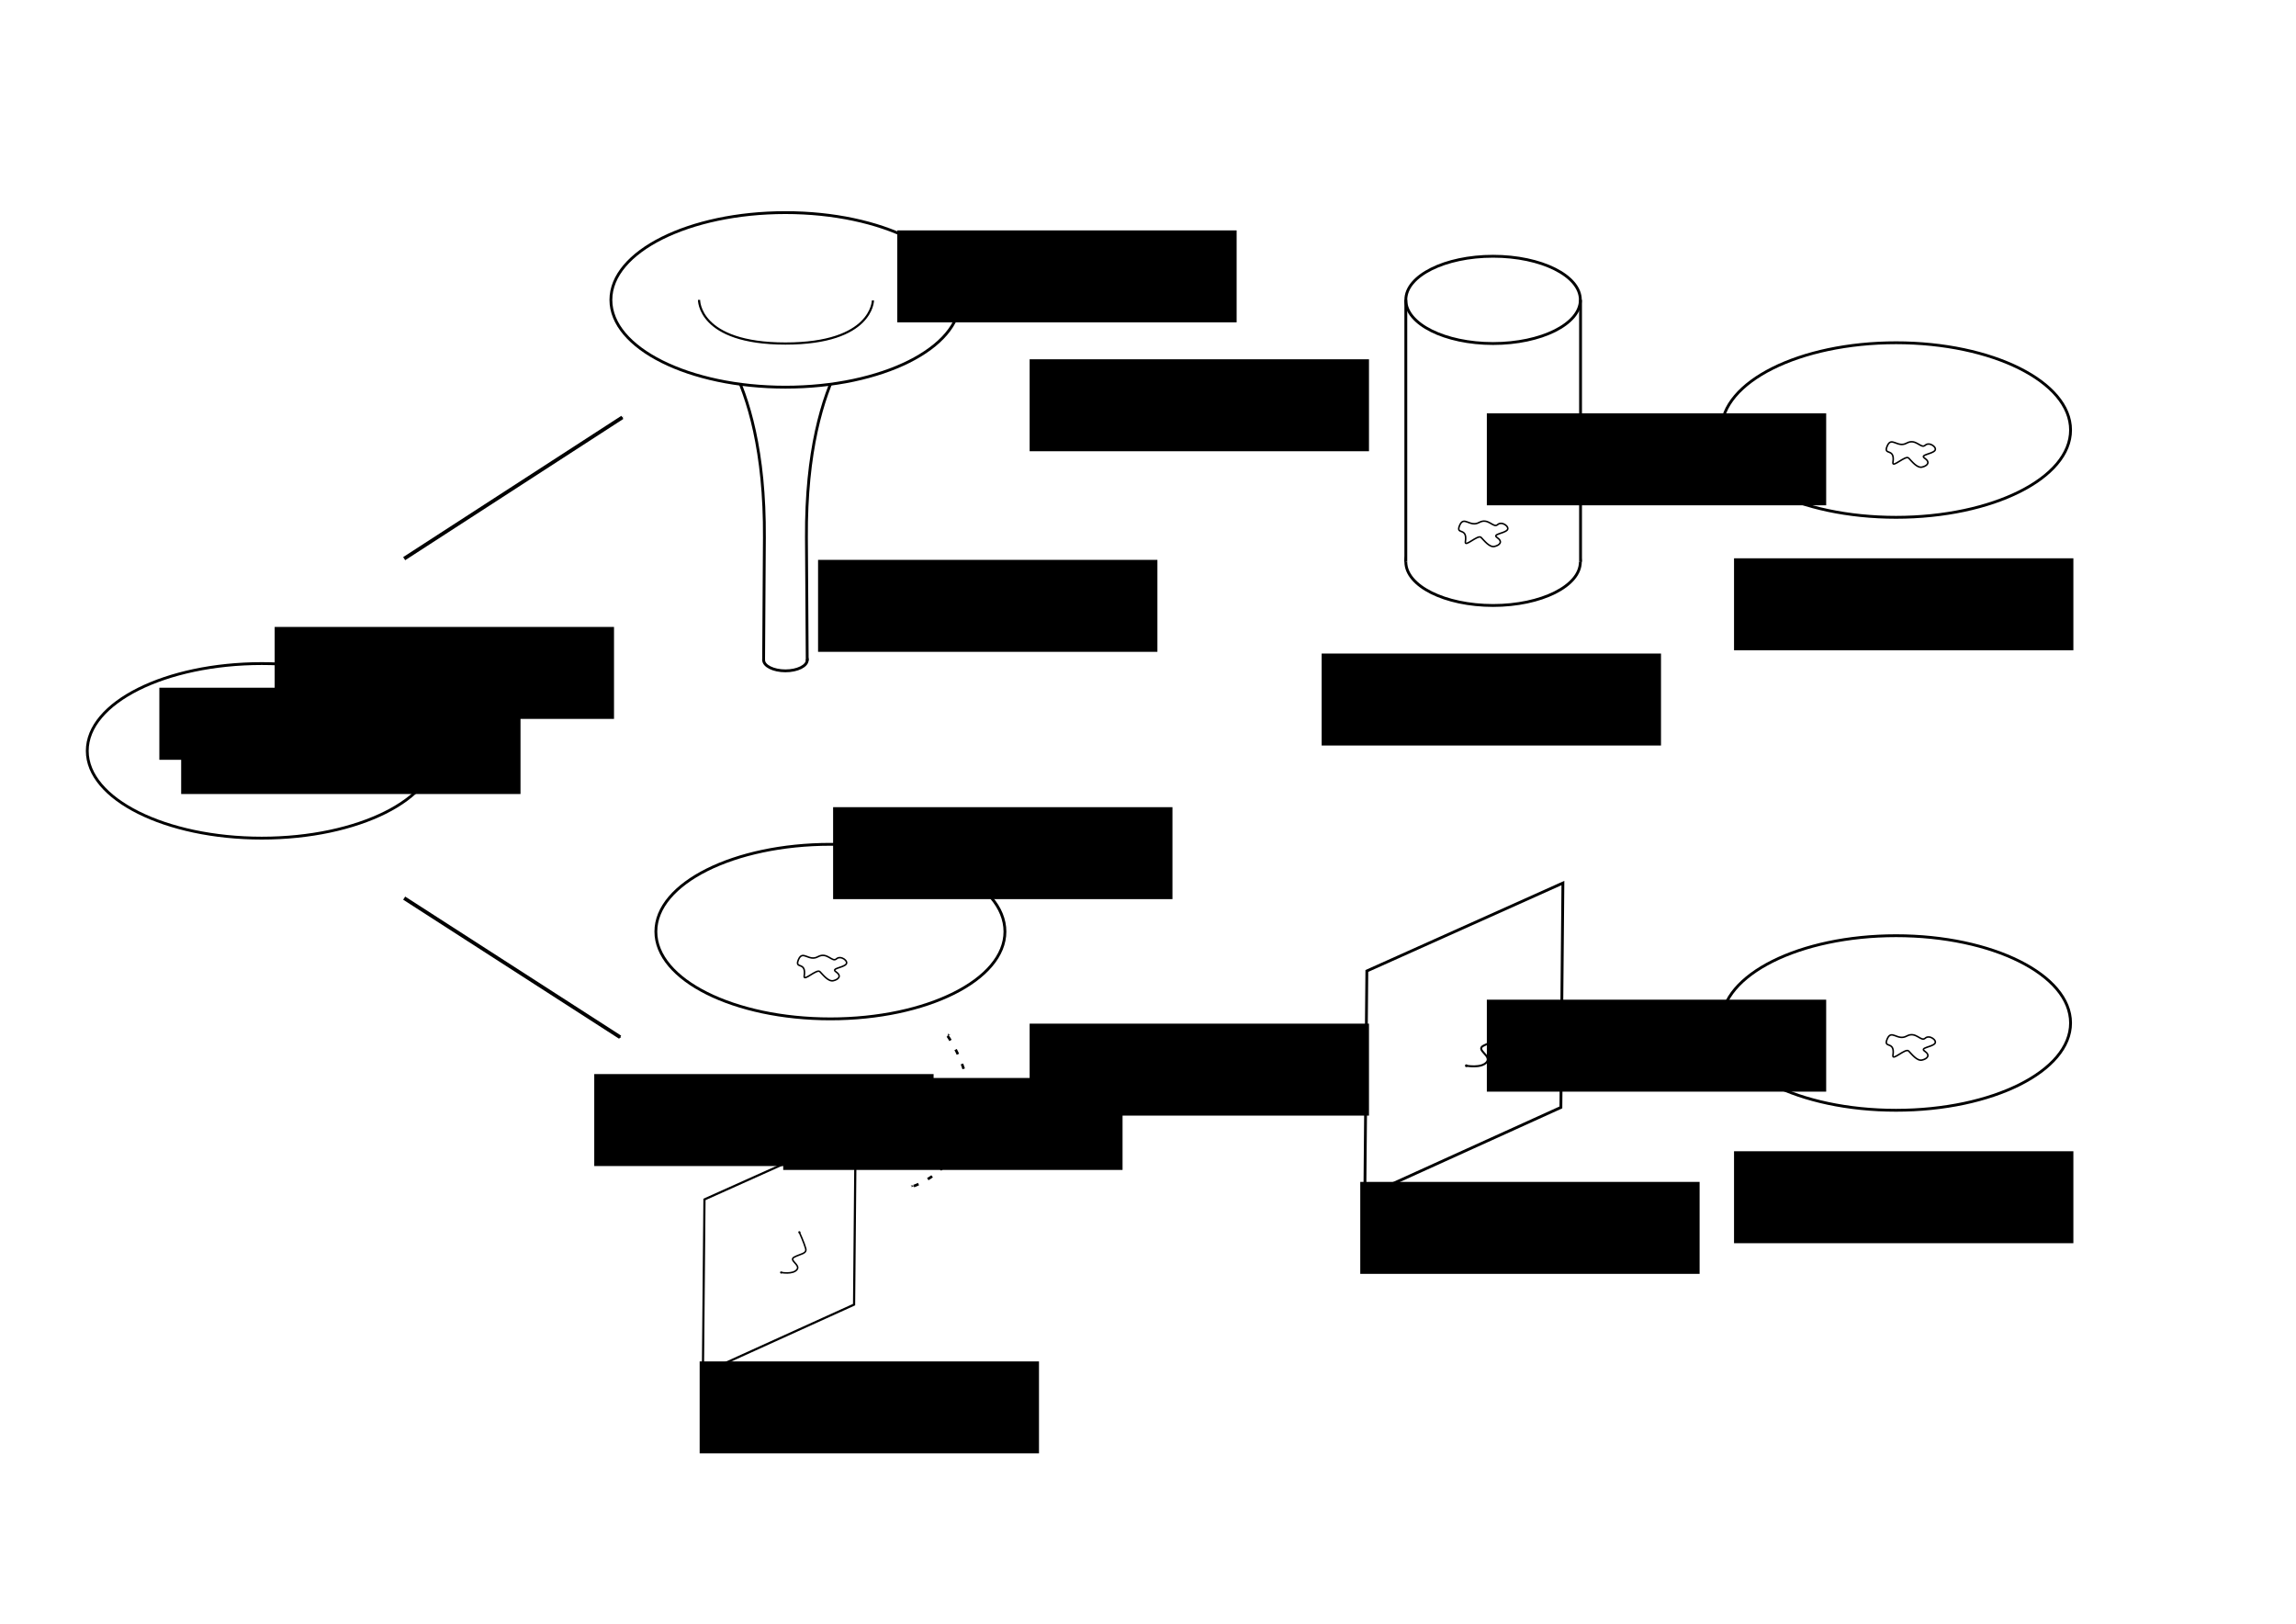 <?xml version="1.0" encoding="UTF-8" standalone="no"?>
<!-- Created with Inkscape (http://www.inkscape.org/) -->

<svg
   xmlns:dc="http://purl.org/dc/elements/1.1/"
   xmlns:cc="http://creativecommons.org/ns#"
   xmlns:rdf="http://www.w3.org/1999/02/22-rdf-syntax-ns#"
   xmlns:svg="http://www.w3.org/2000/svg"
   xmlns="http://www.w3.org/2000/svg"
   xmlns:sodipodi="http://sodipodi.sourceforge.net/DTD/sodipodi-0.dtd"
   xmlns:inkscape="http://www.inkscape.org/namespaces/inkscape"
   width="297mm"
   height="210mm"
   viewBox="0 0 1052.362 744.094"
   id="svg2"
   version="1.1"
   inkscape:version="0.91 r13725"
   sodipodi:docname="holowarping.svg">
  <defs
     id="defs4">
    <marker
       inkscape:isstock="true"
       style="overflow:visible"
       id="marker10317"
       refX="0.0"
       refY="0.0"
       orient="auto"
       inkscape:stockid="DotM">
      <path
         transform="scale(0.4) translate(7.4, 1)"
         style="fill-rule:evenodd;stroke:#000000;stroke-width:1pt;stroke-opacity:1;fill:#000000;fill-opacity:1"
         d="M -2.5,-1.0 C -2.5,1.76 -4.74,4.0 -7.5,4.0 C -10.26,4.0 -12.5,1.76 -12.5,-1.0 C -12.5,-3.76 -10.26,-6.0 -7.5,-6.0 C -4.74,-6.0 -2.5,-3.76 -2.5,-1.0 z "
         id="path10319" />
    </marker>
    <marker
       inkscape:isstock="true"
       style="overflow:visible"
       id="marker10241"
       refX="0.0"
       refY="0.0"
       orient="auto"
       inkscape:stockid="DotM">
      <path
         transform="scale(0.4) translate(7.4, 1)"
         style="fill-rule:evenodd;stroke:#000000;stroke-width:1pt;stroke-opacity:1;fill:#000000;fill-opacity:1"
         d="M -2.5,-1.0 C -2.5,1.76 -4.74,4.0 -7.5,4.0 C -10.26,4.0 -12.5,1.76 -12.5,-1.0 C -12.5,-3.76 -10.26,-6.0 -7.5,-6.0 C -4.74,-6.0 -2.5,-3.76 -2.5,-1.0 z "
         id="path10243" />
    </marker>
    <marker
       inkscape:isstock="true"
       style="overflow:visible;"
       id="marker8655"
       refX="0.0"
       refY="0.0"
       orient="auto"
       inkscape:stockid="Arrow1Mend">
      <path
         transform="scale(0.4) rotate(180) translate(10,0)"
         style="fill-rule:evenodd;stroke:#000000;stroke-width:1pt;stroke-opacity:1;fill:#000000;fill-opacity:1"
         d="M 0.0,0.0 L 5.0,-5.0 L -12.5,0.0 L 5.0,5.0 L 0.0,0.0 z "
         id="path8657" />
    </marker>
    <marker
       inkscape:stockid="Arrow1Mstart"
       orient="auto"
       refY="0.0"
       refX="0.0"
       id="Arrow1Mstart"
       style="overflow:visible"
       inkscape:isstock="true">
      <path
         id="path4183"
         d="M 0.0,0.0 L 5.0,-5.0 L -12.5,0.0 L 5.0,5.0 L 0.0,0.0 z "
         style="fill-rule:evenodd;stroke:#000000;stroke-width:1pt;stroke-opacity:1;fill:#000000;fill-opacity:1"
         transform="scale(0.4) translate(10,0)" />
    </marker>
    <marker
       inkscape:stockid="DotM"
       orient="auto"
       refY="0.0"
       refX="0.0"
       id="DotM"
       style="overflow:visible"
       inkscape:isstock="true"
       inkscape:collect="always">
      <path
         id="path4241"
         d="M -2.5,-1.0 C -2.5,1.76 -4.74,4.0 -7.5,4.0 C -10.26,4.0 -12.5,1.76 -12.5,-1.0 C -12.5,-3.76 -10.26,-6.0 -7.5,-6.0 C -4.74,-6.0 -2.5,-3.76 -2.5,-1.0 z "
         style="fill-rule:evenodd;stroke:#000000;stroke-width:1pt;stroke-opacity:1;fill:#000000;fill-opacity:1"
         transform="scale(0.4) translate(7.4, 1)" />
    </marker>
    <marker
       inkscape:stockid="Arrow1Mend"
       orient="auto"
       refY="0.0"
       refX="0.0"
       id="marker5531"
       style="overflow:visible;"
       inkscape:isstock="true"
       inkscape:collect="always">
      <path
         id="path5533"
         d="M 0.0,0.0 L 5.0,-5.0 L -12.5,0.0 L 5.0,5.0 L 0.0,0.0 z "
         style="fill-rule:evenodd;stroke:#000000;stroke-width:1pt;stroke-opacity:1;fill:#000000;fill-opacity:1"
         transform="scale(0.4) rotate(180) translate(10,0)" />
    </marker>
    <marker
       inkscape:isstock="true"
       style="overflow:visible;"
       id="marker5457"
       refX="0.0"
       refY="0.0"
       orient="auto"
       inkscape:stockid="Arrow1Mend"
       inkscape:collect="always">
      <path
         transform="scale(0.4) rotate(180) translate(10,0)"
         style="fill-rule:evenodd;stroke:#000000;stroke-width:1pt;stroke-opacity:1;fill:#000000;fill-opacity:1"
         d="M 0.0,0.0 L 5.0,-5.0 L -12.5,0.0 L 5.0,5.0 L 0.0,0.0 z "
         id="path5459" />
    </marker>
    <marker
       inkscape:stockid="Arrow1Mend"
       orient="auto"
       refY="0.0"
       refX="0.0"
       id="marker4977"
       style="overflow:visible;"
       inkscape:isstock="true">
      <path
         id="path4979"
         d="M 0.0,0.0 L 5.0,-5.0 L -12.5,0.0 L 5.0,5.0 L 0.0,0.0 z "
         style="fill-rule:evenodd;stroke:#000000;stroke-width:1pt;stroke-opacity:1;fill:#000000;fill-opacity:1"
         transform="scale(0.4) rotate(180) translate(10,0)" />
    </marker>
    <marker
       inkscape:isstock="true"
       style="overflow:visible;"
       id="marker4619"
       refX="0.0"
       refY="0.0"
       orient="auto"
       inkscape:stockid="Arrow1Mend"
       inkscape:collect="always">
      <path
         transform="scale(0.4) rotate(180) translate(10,0)"
         style="fill-rule:evenodd;stroke:#000000;stroke-width:1pt;stroke-opacity:1;fill:#000000;fill-opacity:1"
         d="M 0.0,0.0 L 5.0,-5.0 L -12.5,0.0 L 5.0,5.0 L 0.0,0.0 z "
         id="path4621" />
    </marker>
    <marker
       inkscape:stockid="TriangleOutL"
       orient="auto"
       refY="0.0"
       refX="0.0"
       id="TriangleOutL"
       style="overflow:visible"
       inkscape:isstock="true">
      <path
         id="path4319"
         d="M 5.77,0.0 L -2.88,5.0 L -2.88,-5.0 L 5.77,0.0 z "
         style="fill-rule:evenodd;stroke:#000000;stroke-width:1pt;stroke-opacity:1;fill:#000000;fill-opacity:1"
         transform="scale(0.8)" />
    </marker>
    <marker
       inkscape:stockid="Arrow1Mend"
       orient="auto"
       refY="0.0"
       refX="0.0"
       id="Arrow1Mend"
       style="overflow:visible;"
       inkscape:isstock="true"
       inkscape:collect="always">
      <path
         id="path4186"
         d="M 0.0,0.0 L 5.0,-5.0 L -12.5,0.0 L 5.0,5.0 L 0.0,0.0 z "
         style="fill-rule:evenodd;stroke:#000000;stroke-width:1pt;stroke-opacity:1;fill:#000000;fill-opacity:1"
         transform="scale(0.4) rotate(180) translate(10,0)" />
    </marker>
    <marker
       inkscape:stockid="Arrow1Lend"
       orient="auto"
       refY="0.0"
       refX="0.0"
       id="Arrow1Lend"
       style="overflow:visible;"
       inkscape:isstock="true">
      <path
         id="path4180"
         d="M 0.0,0.0 L 5.0,-5.0 L -12.5,0.0 L 5.0,5.0 L 0.0,0.0 z "
         style="fill-rule:evenodd;stroke:#000000;stroke-width:1pt;stroke-opacity:1;fill:#000000;fill-opacity:1"
         transform="scale(0.8) rotate(180) translate(12.5,0)" />
    </marker>
  </defs>
  <sodipodi:namedview
     id="base"
     pagecolor="#ffffff"
     bordercolor="#666666"
     borderopacity="1.0"
     inkscape:pageopacity="0.0"
     inkscape:pageshadow="2"
     inkscape:zoom="11.2"
     inkscape:cx="718.39046"
     inkscape:cy="509.8776"
     inkscape:document-units="px"
     inkscape:current-layer="layer1"
     showgrid="false"
     inkscape:window-width="1892"
     inkscape:window-height="1024"
     inkscape:window-x="12"
     inkscape:window-y="40"
     inkscape:window-maximized="1">
    <inkscape:grid
       type="xygrid"
       id="grid4138"
       spacingx="10"
       spacingy="10"
       empspacing="4" />
  </sodipodi:namedview>
  <g
     inkscape:label="Layer 1"
     inkscape:groupmode="layer"
     id="layer1"
     transform="translate(0,-308.268)">
    <ellipse
       style="opacity:1;fill:#ffffff;fill-opacity:1;stroke:#000000;stroke-width:1.3;stroke-linecap:round;stroke-linejoin:miter;stroke-miterlimit:4;stroke-dasharray:none;stroke-dashoffset:0;stroke-opacity:1"
       id="path4543"
       cx="360"
       cy="610.697"
       rx="10"
       ry="5" />
    <rect
       style="opacity:1;fill:#ffffff;fill-opacity:1;stroke:none;stroke-width:1.5;stroke-linecap:round;stroke-linejoin:miter;stroke-miterlimit:4;stroke-dasharray:none;stroke-dashoffset:0;stroke-opacity:1"
       id="rect4547"
       width="20.089"
       height="14.732"
       x="350"
       y="595.697" />
    <path
       sodipodi:nodetypes="csc"
       inkscape:connector-curvature="0"
       id="path4545"
       d="m 399.984,455.697 c 0,0 -30.857,20 -30.357,98.929 l 0.357,56.429"
       style="fill:none;fill-rule:evenodd;stroke:#000000;stroke-width:1.3;stroke-linecap:butt;stroke-linejoin:miter;stroke-miterlimit:4;stroke-dasharray:none;stroke-opacity:1" />
    <ellipse
       style="opacity:1;fill:none;fill-opacity:1;stroke:#000000;stroke-width:1.3;stroke-linecap:round;stroke-linejoin:miter;stroke-miterlimit:4;stroke-dasharray:none;stroke-dashoffset:0;stroke-opacity:1"
       id="path4142"
       cx="120"
       cy="652.362"
       rx="80"
       ry="40" />
    <path
       style="fill:none;fill-rule:evenodd;stroke:#000000;stroke-width:8.3;stroke-linecap:round;stroke-linejoin:miter;stroke-opacity:1;stroke-miterlimit:4;stroke-dasharray:none"
       d="m 120,652.362 0.088,0.063"
       id="path4153"
       inkscape:connector-curvature="0"
       sodipodi:nodetypes="cc" />
    <flowRoot
       xml:space="preserve"
       id="flowRoot4155"
       style="font-style:normal;font-variant:normal;font-weight:normal;font-stretch:normal;font-size:15px;line-height:125%;font-family:Arial;-inkscape-font-specification:Arial;text-align:center;letter-spacing:0px;word-spacing:0px;text-anchor:middle;fill:#000000;fill-opacity:1;stroke:none;stroke-width:1px;stroke-linecap:butt;stroke-linejoin:miter;stroke-opacity:1;"
       transform="translate(-36.964,309.339)"><flowRegion
         id="flowRegion4157"><rect
           id="rect4159"
           width="96.467"
           height="33.03"
           x="110"
           y="314.094"
           style="font-size:15px;text-align:center;text-anchor:middle;-inkscape-font-specification:Arial;font-family:Arial;font-weight:normal;font-style:normal;font-stretch:normal;font-variant:normal;" /></flowRegion><flowPara
         id="flowPara4161">$\text{D3}$</flowPara></flowRoot>    <flowRoot
       transform="translate(15.893,281.482)"
       style="font-style:normal;font-variant:normal;font-weight:bold;font-stretch:normal;font-size:15px;line-height:125%;font-family:Arial;-inkscape-font-specification:'Arial Bold';text-align:center;letter-spacing:0px;word-spacing:0px;text-anchor:middle;fill:#000000;fill-opacity:1;stroke:none;stroke-width:1px;stroke-linecap:butt;stroke-linejoin:miter;stroke-opacity:1"
       id="flowRoot4163"
       xml:space="preserve"><flowRegion
         id="flowRegion4165"><rect
           style="font-size:15px;text-align:center;text-anchor:middle"
           y="314.094"
           x="110"
           height="42.143"
           width="155.536"
           id="rect4167" /></flowRegion><flowPara
         id="flowPara4169">$\mten$</flowPara></flowRoot>    <path
       style="fill:none;fill-rule:evenodd;stroke:#000000;stroke-width:1px;stroke-linecap:butt;stroke-linejoin:miter;stroke-opacity:1;marker-end:url(#Arrow1Mend)"
       d="m 140,652.362 40,0"
       id="path4171"
       inkscape:connector-curvature="0" />
    <flowRoot
       xml:space="preserve"
       id="flowRoot4523"
       style="font-style:normal;font-variant:normal;font-weight:bold;font-stretch:normal;font-size:15px;line-height:125%;font-family:Arial;-inkscape-font-specification:'Arial Bold';text-align:center;letter-spacing:0px;word-spacing:0px;text-anchor:middle;fill:#000000;fill-opacity:1;stroke:none;stroke-width:1px;stroke-linecap:butt;stroke-linejoin:miter;stroke-opacity:1"
       transform="translate(-26.964,315.904)"><flowRegion
         id="flowRegion4525"><rect
           id="rect4527"
           width="155.536"
           height="42.143"
           x="110"
           y="314.094"
           style="font-size:15px;text-align:center;text-anchor:middle" /></flowRegion><flowPara
         id="flowPara4529">$r$</flowPara></flowRoot>    <path
       style="fill:none;fill-rule:evenodd;stroke:#000000;stroke-width:1.3;stroke-linecap:butt;stroke-linejoin:miter;stroke-miterlimit:4;stroke-dasharray:none;stroke-opacity:1"
       d="m 320,455.697 c 0,0 30.857,20 30.357,98.929 l -0.357,56.429"
       id="path4535"
       inkscape:connector-curvature="0"
       sodipodi:nodetypes="csc" />
    <ellipse
       style="opacity:1;fill:#ffffff;fill-opacity:1;stroke:#000000;stroke-width:1.3;stroke-linecap:round;stroke-linejoin:miter;stroke-miterlimit:4;stroke-dasharray:none;stroke-dashoffset:0;stroke-opacity:1"
       id="path4531"
       cx="360"
       cy="445.697"
       rx="80"
       ry="40" />
    <path
       style="fill:none;fill-rule:evenodd;stroke:#000000;stroke-width:1px;stroke-linecap:butt;stroke-linejoin:miter;stroke-opacity:1"
       d="m 320.404,445.697 c 0,0 -0.404,20 39.596,20 40,0 40.102,-19.747 40.102,-19.747"
       id="path4541"
       inkscape:connector-curvature="0"
       sodipodi:nodetypes="csc" />
    <path
       style="fill:none;fill-rule:evenodd;stroke:#000000;stroke-width:1.7;stroke-linecap:butt;stroke-linejoin:miter;stroke-miterlimit:4;stroke-dasharray:none;stroke-opacity:1;marker-end:url(#marker4619)"
       d="m 185.254,564.281 100,-64.746"
       id="path4611"
       inkscape:connector-curvature="0"
       sodipodi:nodetypes="cc" />
    <flowRoot
       xml:space="preserve"
       id="flowRoot4953"
       style="font-style:normal;font-variant:normal;font-weight:bold;font-stretch:normal;font-size:15px;line-height:125%;font-family:Arial;-inkscape-font-specification:'Arial Bold';text-align:center;letter-spacing:0px;word-spacing:0px;text-anchor:middle;fill:#000000;fill-opacity:1;stroke:none;stroke-width:1px;stroke-linecap:butt;stroke-linejoin:miter;stroke-opacity:1"
       transform="translate(301.269,99.756)"><flowRegion
         id="flowRegion4955"><rect
           id="rect4957"
           width="155.536"
           height="42.143"
           x="110"
           y="314.094"
           style="font-size:15px;text-align:center;text-anchor:middle" /></flowRegion><flowPara
         id="flowPara4959">$\sim\mten$</flowPara></flowRoot>    <flowRoot
       transform="translate(264.957,250.744)"
       style="font-style:normal;font-variant:normal;font-weight:bold;font-stretch:normal;font-size:15px;line-height:125%;font-family:Arial;-inkscape-font-specification:'Arial Bold';text-align:center;letter-spacing:0px;word-spacing:0px;text-anchor:middle;fill:#000000;fill-opacity:1;stroke:none;stroke-width:1px;stroke-linecap:butt;stroke-linejoin:miter;stroke-opacity:1"
       id="flowRoot4961"
       xml:space="preserve"><flowRegion
         id="flowRegion4963"><rect
           style="font-size:15px;text-align:center;text-anchor:middle"
           y="314.094"
           x="110"
           height="42.143"
           width="155.536"
           id="rect4965" /></flowRegion><flowPara
         id="flowPara4967">$\sim\adsS$</flowPara></flowRoot>    <path
       inkscape:connector-curvature="0"
       id="path4975"
       d="m 185.254,719.852 98.99,63.736"
       style="fill:none;fill-rule:evenodd;stroke:#000000;stroke-width:1.7;stroke-linecap:butt;stroke-linejoin:miter;stroke-miterlimit:4;stroke-dasharray:none;stroke-opacity:1;marker-end:url(#marker4977)"
       sodipodi:nodetypes="cc" />
    <ellipse
       style="opacity:1;fill:#ffffff;fill-opacity:1;stroke:#000000;stroke-width:1.3;stroke-linecap:round;stroke-linejoin:miter;stroke-miterlimit:4;stroke-dasharray:none;stroke-dashoffset:0;stroke-opacity:1"
       id="path5407"
       cx="684.349"
       cy="445.697"
       rx="40"
       ry="20" />
    <ellipse
       ry="20"
       rx="40"
       cy="565.741"
       cx="684.349"
       id="ellipse5411"
       style="opacity:1;fill:#ffffff;fill-opacity:1;stroke:#000000;stroke-width:1.3;stroke-linecap:round;stroke-linejoin:miter;stroke-miterlimit:4;stroke-dasharray:none;stroke-dashoffset:0;stroke-opacity:1" />
    <rect
       style="opacity:1;fill:#ffffff;fill-opacity:1;stroke:none;stroke-width:1.875;stroke-linecap:round;stroke-linejoin:miter;stroke-miterlimit:4;stroke-dasharray:none;stroke-dashoffset:0;stroke-opacity:1"
       id="rect5417"
       width="80"
       height="30"
       x="644.349"
       y="535.697" />
    <path
       style="fill:none;fill-rule:evenodd;stroke:#000000;stroke-width:1.3;stroke-linecap:butt;stroke-linejoin:miter;stroke-miterlimit:4;stroke-dasharray:none;stroke-opacity:1"
       d="m 644.349,445.697 0,120"
       id="path5413"
       inkscape:connector-curvature="0" />
    <path
       inkscape:connector-curvature="0"
       id="path5415"
       d="m 724.438,445.697 0,120"
       style="fill:none;fill-rule:evenodd;stroke:#000000;stroke-width:1.3;stroke-linecap:butt;stroke-linejoin:miter;stroke-miterlimit:4;stroke-dasharray:none;stroke-opacity:1" />
    <flowRoot
       transform="translate(571.485,183.598)"
       style="font-style:normal;font-variant:normal;font-weight:bold;font-stretch:normal;font-size:15px;line-height:125%;font-family:Arial;-inkscape-font-specification:'Arial Bold';text-align:center;letter-spacing:0px;word-spacing:0px;text-anchor:middle;fill:#000000;fill-opacity:1;stroke:none;stroke-width:1px;stroke-linecap:butt;stroke-linejoin:miter;stroke-opacity:1"
       id="flowRoot5419"
       xml:space="preserve"><flowRegion
         id="flowRegion5421"><rect
           style="font-size:15px;text-align:center;text-anchor:middle"
           y="314.094"
           x="110"
           height="42.143"
           width="155.536"
           id="rect5423" /></flowRegion><flowPara
         id="flowPara5425">$+$</flowPara></flowRoot>    <ellipse
       ry="40"
       rx="80"
       cy="505.34"
       cx="869.034"
       id="ellipse5427"
       style="opacity:1;fill:none;fill-opacity:1;stroke:#000000;stroke-width:1.3;stroke-linecap:round;stroke-linejoin:miter;stroke-miterlimit:4;stroke-dasharray:none;stroke-dashoffset:0;stroke-opacity:1" />
    <flowRoot
       xml:space="preserve"
       id="flowRoot5439"
       style="font-style:normal;font-variant:normal;font-weight:bold;font-stretch:normal;font-size:15px;line-height:125%;font-family:Arial;-inkscape-font-specification:'Arial Bold';text-align:center;letter-spacing:0px;word-spacing:0px;text-anchor:middle;fill:#000000;fill-opacity:1;stroke:none;stroke-width:1px;stroke-linecap:butt;stroke-linejoin:miter;stroke-opacity:1"
       transform="translate(684.787,250.025)"><flowRegion
         id="flowRegion5441"><rect
           id="rect5443"
           width="155.536"
           height="42.143"
           x="110"
           y="314.094"
           style="font-size:15px;text-align:center;text-anchor:middle" /></flowRegion><flowPara
         id="flowPara5445">$\mten$</flowPara></flowRoot>    <path
       style="fill:none;fill-rule:evenodd;stroke:#000000;stroke-width:1.7;stroke-linecap:butt;stroke-linejoin:miter;stroke-miterlimit:4;stroke-dasharray:none;stroke-opacity:1;marker-end:url(#marker5457)"
       d="m 509.193,505.697 92.523,0"
       id="path5509"
       inkscape:connector-curvature="0"
       sodipodi:nodetypes="cc" />
    <path
       inkscape:connector-curvature="0"
       id="path5529"
       d="m 499.091,808.743 92.523,0"
       style="fill:none;fill-rule:evenodd;stroke:#000000;stroke-width:1.7;stroke-linecap:butt;stroke-linejoin:miter;stroke-miterlimit:4;stroke-dasharray:none;stroke-opacity:1;marker-end:url(#marker5531)"
       sodipodi:nodetypes="cc" />
    <ellipse
       ry="40"
       rx="80"
       cy="735.19"
       cx="380.613"
       id="ellipse5847"
       style="opacity:1;fill:none;fill-opacity:1;stroke:#000000;stroke-width:1.3;stroke-linecap:round;stroke-linejoin:miter;stroke-miterlimit:4;stroke-dasharray:none;stroke-dashoffset:0;stroke-opacity:1" />
    <flowRoot
       xml:space="preserve"
       id="flowRoot5849"
       style="font-style:normal;font-variant:normal;font-weight:bold;font-stretch:normal;font-size:15px;line-height:125%;font-family:Arial;-inkscape-font-specification:'Arial Bold';text-align:center;letter-spacing:0px;word-spacing:0px;text-anchor:middle;fill:#000000;fill-opacity:1;stroke:none;stroke-width:1px;stroke-linecap:butt;stroke-linejoin:miter;stroke-opacity:1"
       transform="translate(162.373,486.392)"><flowRegion
         id="flowRegion5851"><rect
           id="rect5853"
           width="155.536"
           height="42.143"
           x="110"
           y="314.094"
           style="font-size:15px;text-align:center;text-anchor:middle" /></flowRegion><flowPara
         id="flowPara5855">$+$</flowPara></flowRoot>    <path
       style="fill:none;fill-rule:evenodd;stroke:#000000;stroke-width:1px;stroke-linecap:butt;stroke-linejoin:miter;stroke-opacity:1"
       d="m 322.889,857.924 -0.714,79.643 69.286,-31.429 0.714,-79.286 z"
       id="path5857"
       inkscape:connector-curvature="0"
       sodipodi:nodetypes="ccccc" />
    <path
       style="fill:none;fill-rule:evenodd;stroke:#000000;stroke-width:0.7;stroke-linecap:butt;stroke-linejoin:miter;stroke-miterlimit:4;stroke-dasharray:none;stroke-opacity:1;marker-start:url(#DotM);marker-end:url(#DotM)"
       d="m 358.045,891.402 c 0,0 5.303,1.01 7.197,-1.263 1.894,-2.273 -4.041,-4.293 -1.136,-5.808 2.904,-1.515 5.808,-1.515 5.177,-3.914 -0.631,-2.399 -2.904,-7.45 -2.904,-7.45"
       id="path5859"
       inkscape:connector-curvature="0"
       sodipodi:nodetypes="csssc" />
    <flowRoot
       xml:space="preserve"
       id="flowRoot5989"
       style="font-style:normal;font-variant:normal;font-weight:bold;font-stretch:normal;font-size:15px;line-height:125%;font-family:Arial;-inkscape-font-specification:'Arial Bold';text-align:center;letter-spacing:0px;word-spacing:0px;text-anchor:middle;fill:#000000;fill-opacity:1;stroke:none;stroke-width:1px;stroke-linecap:butt;stroke-linejoin:miter;stroke-opacity:1"
       transform="translate(271.852,364.075)"><flowRegion
         id="flowRegion5991"><rect
           id="rect5993"
           width="155.536"
           height="42.143"
           x="110"
           y="314.094"
           style="font-size:15px;text-align:center;text-anchor:middle" /></flowRegion><flowPara
         id="flowPara5995">$\mten$</flowPara></flowRoot>    <path
       style="fill:none;fill-rule:evenodd;stroke:#000000;stroke-width:0.7;stroke-linecap:butt;stroke-linejoin:miter;stroke-miterlimit:4;stroke-dasharray:none;stroke-opacity:1"
       d="m 374.898,746.707 c -4.262,2.349 -6.964,-3.304 -8.929,1.339 -1.964,4.643 3.716,0.497 2.634,7.5 -0.439,2.842 5.759,-3.438 7.188,-2.009 1.429,1.429 3.839,4.688 6.161,4.152 2.321,-0.536 4.049,-2.129 1.161,-4.107 -2.286,-1.565 3.125,-1.786 4.643,-3.393 1.371,-1.451 -2.411,-4.286 -4.375,-2.5 -1.964,1.786 -4.221,-3.332 -8.482,-0.982 z"
       id="path5997"
       inkscape:connector-curvature="0"
       sodipodi:nodetypes="zsssssssz" />
    <path
       style="fill:none;fill-rule:evenodd;stroke:#000000;stroke-width:1.2;stroke-linecap:butt;stroke-linejoin:miter;stroke-miterlimit:4;stroke-dasharray:2.4, 4.8;stroke-dashoffset:0;stroke-opacity:1;marker-start:url(#Arrow1Mstart);marker-end:url(#marker8655)"
       d="m 434.363,783.047 c 0,0 14.464,20 8.75,41.429 -5.714,21.429 -24.286,27.321 -24.286,27.321"
       id="path8573"
       inkscape:connector-curvature="0"
       sodipodi:nodetypes="csc" />
    <flowRoot
       transform="translate(248.98,488.177)"
       style="font-style:normal;font-variant:normal;font-weight:normal;font-stretch:normal;font-size:15px;line-height:125%;font-family:Arial;-inkscape-font-specification:Arial;text-align:center;letter-spacing:0px;word-spacing:0px;text-anchor:middle;fill:#000000;fill-opacity:1;stroke:none;stroke-width:1px;stroke-linecap:butt;stroke-linejoin:miter;stroke-opacity:1"
       id="flowRoot9421"
       xml:space="preserve"><flowRegion
         id="flowRegion9423"><rect
           style="font-style:normal;font-variant:normal;font-weight:normal;font-stretch:normal;font-size:15px;font-family:Arial;-inkscape-font-specification:Arial;text-align:center;text-anchor:middle"
           y="314.094"
           x="110"
           height="42.143"
           width="155.536"
           id="rect9425" /></flowRegion><flowPara
         id="flowPara9427">$\text{coupling}$</flowPara></flowRoot>    <path
       sodipodi:nodetypes="zsssssssz"
       inkscape:connector-curvature="0"
       id="path10013"
       d="m 873.914,511.342 c -4.262,2.349 -6.964,-3.304 -8.929,1.339 -1.964,4.643 3.716,0.497 2.634,7.5 -0.439,2.842 5.759,-3.438 7.188,-2.009 1.429,1.429 3.839,4.688 6.161,4.152 2.321,-0.536 4.049,-2.129 1.161,-4.107 -2.286,-1.565 3.125,-1.786 4.643,-3.393 1.371,-1.451 -2.411,-4.286 -4.375,-2.5 -1.964,1.786 -4.221,-3.332 -8.482,-0.982 z"
       style="fill:none;fill-rule:evenodd;stroke:#000000;stroke-width:0.7;stroke-linecap:butt;stroke-linejoin:miter;stroke-miterlimit:4;stroke-dasharray:none;stroke-opacity:1" />
    <path
       style="fill:none;fill-rule:evenodd;stroke:#000000;stroke-width:0.7;stroke-linecap:butt;stroke-linejoin:miter;stroke-miterlimit:4;stroke-dasharray:none;stroke-opacity:1"
       d="m 677.944,547.707 c -4.262,2.349 -6.964,-3.304 -8.929,1.339 -1.964,4.643 3.716,0.497 2.634,7.5 -0.439,2.842 5.759,-3.438 7.188,-2.009 1.429,1.429 3.839,4.688 6.161,4.152 2.321,-0.536 4.049,-2.129 1.161,-4.107 -2.286,-1.565 3.125,-1.786 4.643,-3.393 1.371,-1.451 -2.411,-4.286 -4.375,-2.5 -1.964,1.786 -4.221,-3.332 -8.482,-0.982 z"
       id="path10015"
       inkscape:connector-curvature="0"
       sodipodi:nodetypes="zsssssssz" />
    <flowRoot
       transform="translate(210.682,618.072)"
       style="font-style:normal;font-variant:normal;font-weight:normal;font-stretch:normal;font-size:15px;line-height:125%;font-family:Arial;-inkscape-font-specification:Arial;text-align:center;letter-spacing:0px;word-spacing:0px;text-anchor:middle;fill:#000000;fill-opacity:1;stroke:none;stroke-width:1px;stroke-linecap:butt;stroke-linejoin:miter;stroke-opacity:1"
       id="flowRoot10029"
       xml:space="preserve"><flowRegion
         id="flowRegion10031"><rect
           style="font-style:normal;font-variant:normal;font-weight:normal;font-stretch:normal;font-size:15px;font-family:Arial;-inkscape-font-specification:Arial;text-align:center;text-anchor:middle"
           y="314.094"
           x="110"
           height="42.143"
           width="155.536"
           id="rect10033" /></flowRegion><flowPara
         id="flowPara10035">$\text{SYM4}$</flowPara></flowRoot>    <path
       sodipodi:nodetypes="ccccc"
       inkscape:connector-curvature="0"
       id="path10157"
       d="m 626.491,753.233 -0.926,103.291 89.858,-40.76 0.926,-102.827 z"
       style="fill:none;fill-rule:evenodd;stroke:#000000;stroke-width:1.297px;stroke-linecap:butt;stroke-linejoin:miter;stroke-opacity:1" />
    <path
       sodipodi:nodetypes="csssc"
       inkscape:connector-curvature="0"
       id="path10159"
       d="m 672.086,796.651 c 0,0 6.878,1.31 9.334,-1.638 2.456,-2.948 -5.24,-5.568 -1.474,-7.533 3.767,-1.965 7.533,-1.965 6.714,-5.077 -0.819,-3.111 -3.766,-9.662 -3.766,-9.662"
       style="fill:none;fill-rule:evenodd;stroke:#000000;stroke-width:0.908;stroke-linecap:butt;stroke-linejoin:miter;stroke-miterlimit:4;stroke-dasharray:none;stroke-opacity:1;marker-start:url(#marker10241);marker-end:url(#marker10317)" />
    <flowRoot
       xml:space="preserve"
       id="flowRoot10161"
       style="font-style:normal;font-variant:normal;font-weight:normal;font-stretch:normal;font-size:15px;line-height:125%;font-family:Arial;-inkscape-font-specification:Arial;text-align:center;letter-spacing:0px;word-spacing:0px;text-anchor:middle;fill:#000000;fill-opacity:1;stroke:none;stroke-width:1px;stroke-linecap:butt;stroke-linejoin:miter;stroke-opacity:1"
       transform="translate(513.473,535.801)"><flowRegion
         id="flowRegion10163"><rect
           id="rect10165"
           width="155.536"
           height="42.143"
           x="110"
           y="314.094"
           style="font-style:normal;font-variant:normal;font-weight:normal;font-stretch:normal;font-size:15px;font-family:Arial;-inkscape-font-specification:Arial;text-align:center;text-anchor:middle" /></flowRegion><flowPara
         id="flowPara10167">$\text{SYM4}$</flowPara></flowRoot>    <flowRoot
       xml:space="preserve"
       id="flowRoot10169"
       style="font-style:normal;font-variant:normal;font-weight:bold;font-stretch:normal;font-size:15px;line-height:125%;font-family:Arial;-inkscape-font-specification:'Arial Bold';text-align:center;letter-spacing:0px;word-spacing:0px;text-anchor:middle;fill:#000000;fill-opacity:1;stroke:none;stroke-width:1px;stroke-linecap:butt;stroke-linejoin:miter;stroke-opacity:1"
       transform="translate(571.485,452.299)"><flowRegion
         id="flowRegion10171"><rect
           id="rect10173"
           width="155.536"
           height="42.143"
           x="110"
           y="314.094"
           style="font-size:15px;text-align:center;text-anchor:middle" /></flowRegion><flowPara
         id="flowPara10175">$+$</flowPara></flowRoot>    <ellipse
       style="opacity:1;fill:none;fill-opacity:1;stroke:#000000;stroke-width:1.3;stroke-linecap:round;stroke-linejoin:miter;stroke-miterlimit:4;stroke-dasharray:none;stroke-dashoffset:0;stroke-opacity:1"
       id="ellipse10177"
       cx="869.034"
       cy="777.071"
       rx="80"
       ry="40" />
    <flowRoot
       transform="translate(684.787,521.756)"
       style="font-style:normal;font-variant:normal;font-weight:bold;font-stretch:normal;font-size:15px;line-height:125%;font-family:Arial;-inkscape-font-specification:'Arial Bold';text-align:center;letter-spacing:0px;word-spacing:0px;text-anchor:middle;fill:#000000;fill-opacity:1;stroke:none;stroke-width:1px;stroke-linecap:butt;stroke-linejoin:miter;stroke-opacity:1"
       id="flowRoot10179"
       xml:space="preserve"><flowRegion
         id="flowRegion10181"><rect
           style="font-size:15px;text-align:center;text-anchor:middle"
           y="314.094"
           x="110"
           height="42.143"
           width="155.536"
           id="rect10183" /></flowRegion><flowPara
         id="flowPara10185">$\mten$</flowPara></flowRoot>    <path
       style="fill:none;fill-rule:evenodd;stroke:#000000;stroke-width:0.7;stroke-linecap:butt;stroke-linejoin:miter;stroke-miterlimit:4;stroke-dasharray:none;stroke-opacity:1"
       d="m 873.914,783.073 c -4.262,2.349 -6.964,-3.304 -8.929,1.339 -1.964,4.643 3.716,0.497 2.634,7.5 -0.439,2.842 5.759,-3.438 7.188,-2.009 1.429,1.429 3.839,4.688 6.161,4.152 2.321,-0.536 4.049,-2.129 1.161,-4.107 -2.286,-1.565 3.125,-1.786 4.643,-3.393 1.371,-1.451 -2.411,-4.286 -4.375,-2.5 -1.964,1.786 -4.221,-3.332 -8.482,-0.982 z"
       id="path10187"
       inkscape:connector-curvature="0"
       sodipodi:nodetypes="zsssssssz" />
    <flowRoot
       xml:space="preserve"
       id="flowRoot10189"
       style="font-style:normal;font-variant:normal;font-weight:normal;font-stretch:normal;font-size:15px;line-height:125%;font-family:Arial;-inkscape-font-specification:Arial;text-align:center;letter-spacing:0px;word-spacing:0px;text-anchor:middle;fill:#000000;fill-opacity:1;stroke:none;stroke-width:1px;stroke-linecap:butt;stroke-linejoin:miter;stroke-opacity:1"
       transform="translate(361.932,158.82)"><flowRegion
         id="flowRegion10191"><rect
           id="rect10193"
           width="155.536"
           height="42.143"
           x="110"
           y="314.094"
           style="font-style:normal;font-variant:normal;font-weight:normal;font-stretch:normal;font-size:15px;font-family:Arial;-inkscape-font-specification:Arial;text-align:center;text-anchor:middle" /></flowRegion><flowPara
         id="flowPara10195">$\alpha'\rightarrow 0$</flowPara></flowRoot>    <flowRoot
       transform="translate(361.932,463.279)"
       style="font-style:normal;font-variant:normal;font-weight:normal;font-stretch:normal;font-size:15px;line-height:125%;font-family:Arial;-inkscape-font-specification:Arial;text-align:center;letter-spacing:0px;word-spacing:0px;text-anchor:middle;fill:#000000;fill-opacity:1;stroke:none;stroke-width:1px;stroke-linecap:butt;stroke-linejoin:miter;stroke-opacity:1"
       id="flowRoot10197"
       xml:space="preserve"><flowRegion
         id="flowRegion10199"><rect
           style="font-style:normal;font-variant:normal;font-weight:normal;font-stretch:normal;font-size:15px;font-family:Arial;-inkscape-font-specification:Arial;text-align:center;text-anchor:middle"
           y="314.094"
           x="110"
           height="42.143"
           width="155.536"
           id="rect10201" /></flowRegion><flowPara
         id="flowPara10203">$\alpha'\rightarrow 0$</flowPara></flowRoot>    <flowRoot
       xml:space="preserve"
       id="flowRoot10891"
       style="font-style:normal;font-variant:normal;font-weight:bold;font-stretch:normal;font-size:15px;line-height:125%;font-family:Arial;-inkscape-font-specification:'Arial Bold';text-align:center;letter-spacing:0px;word-spacing:0px;text-anchor:middle;fill:#000000;fill-opacity:1;stroke:none;stroke-width:1px;stroke-linecap:butt;stroke-linejoin:miter;stroke-opacity:1"
       transform="translate(495.777,293.675)"><flowRegion
         id="flowRegion10893"><rect
           id="rect10895"
           width="155.536"
           height="42.143"
           x="110"
           y="314.094"
           style="font-size:15px;text-align:center;text-anchor:middle" /></flowRegion><flowPara
         id="flowPara10897">$\adsS$</flowPara></flowRoot>  </g>
</svg>
